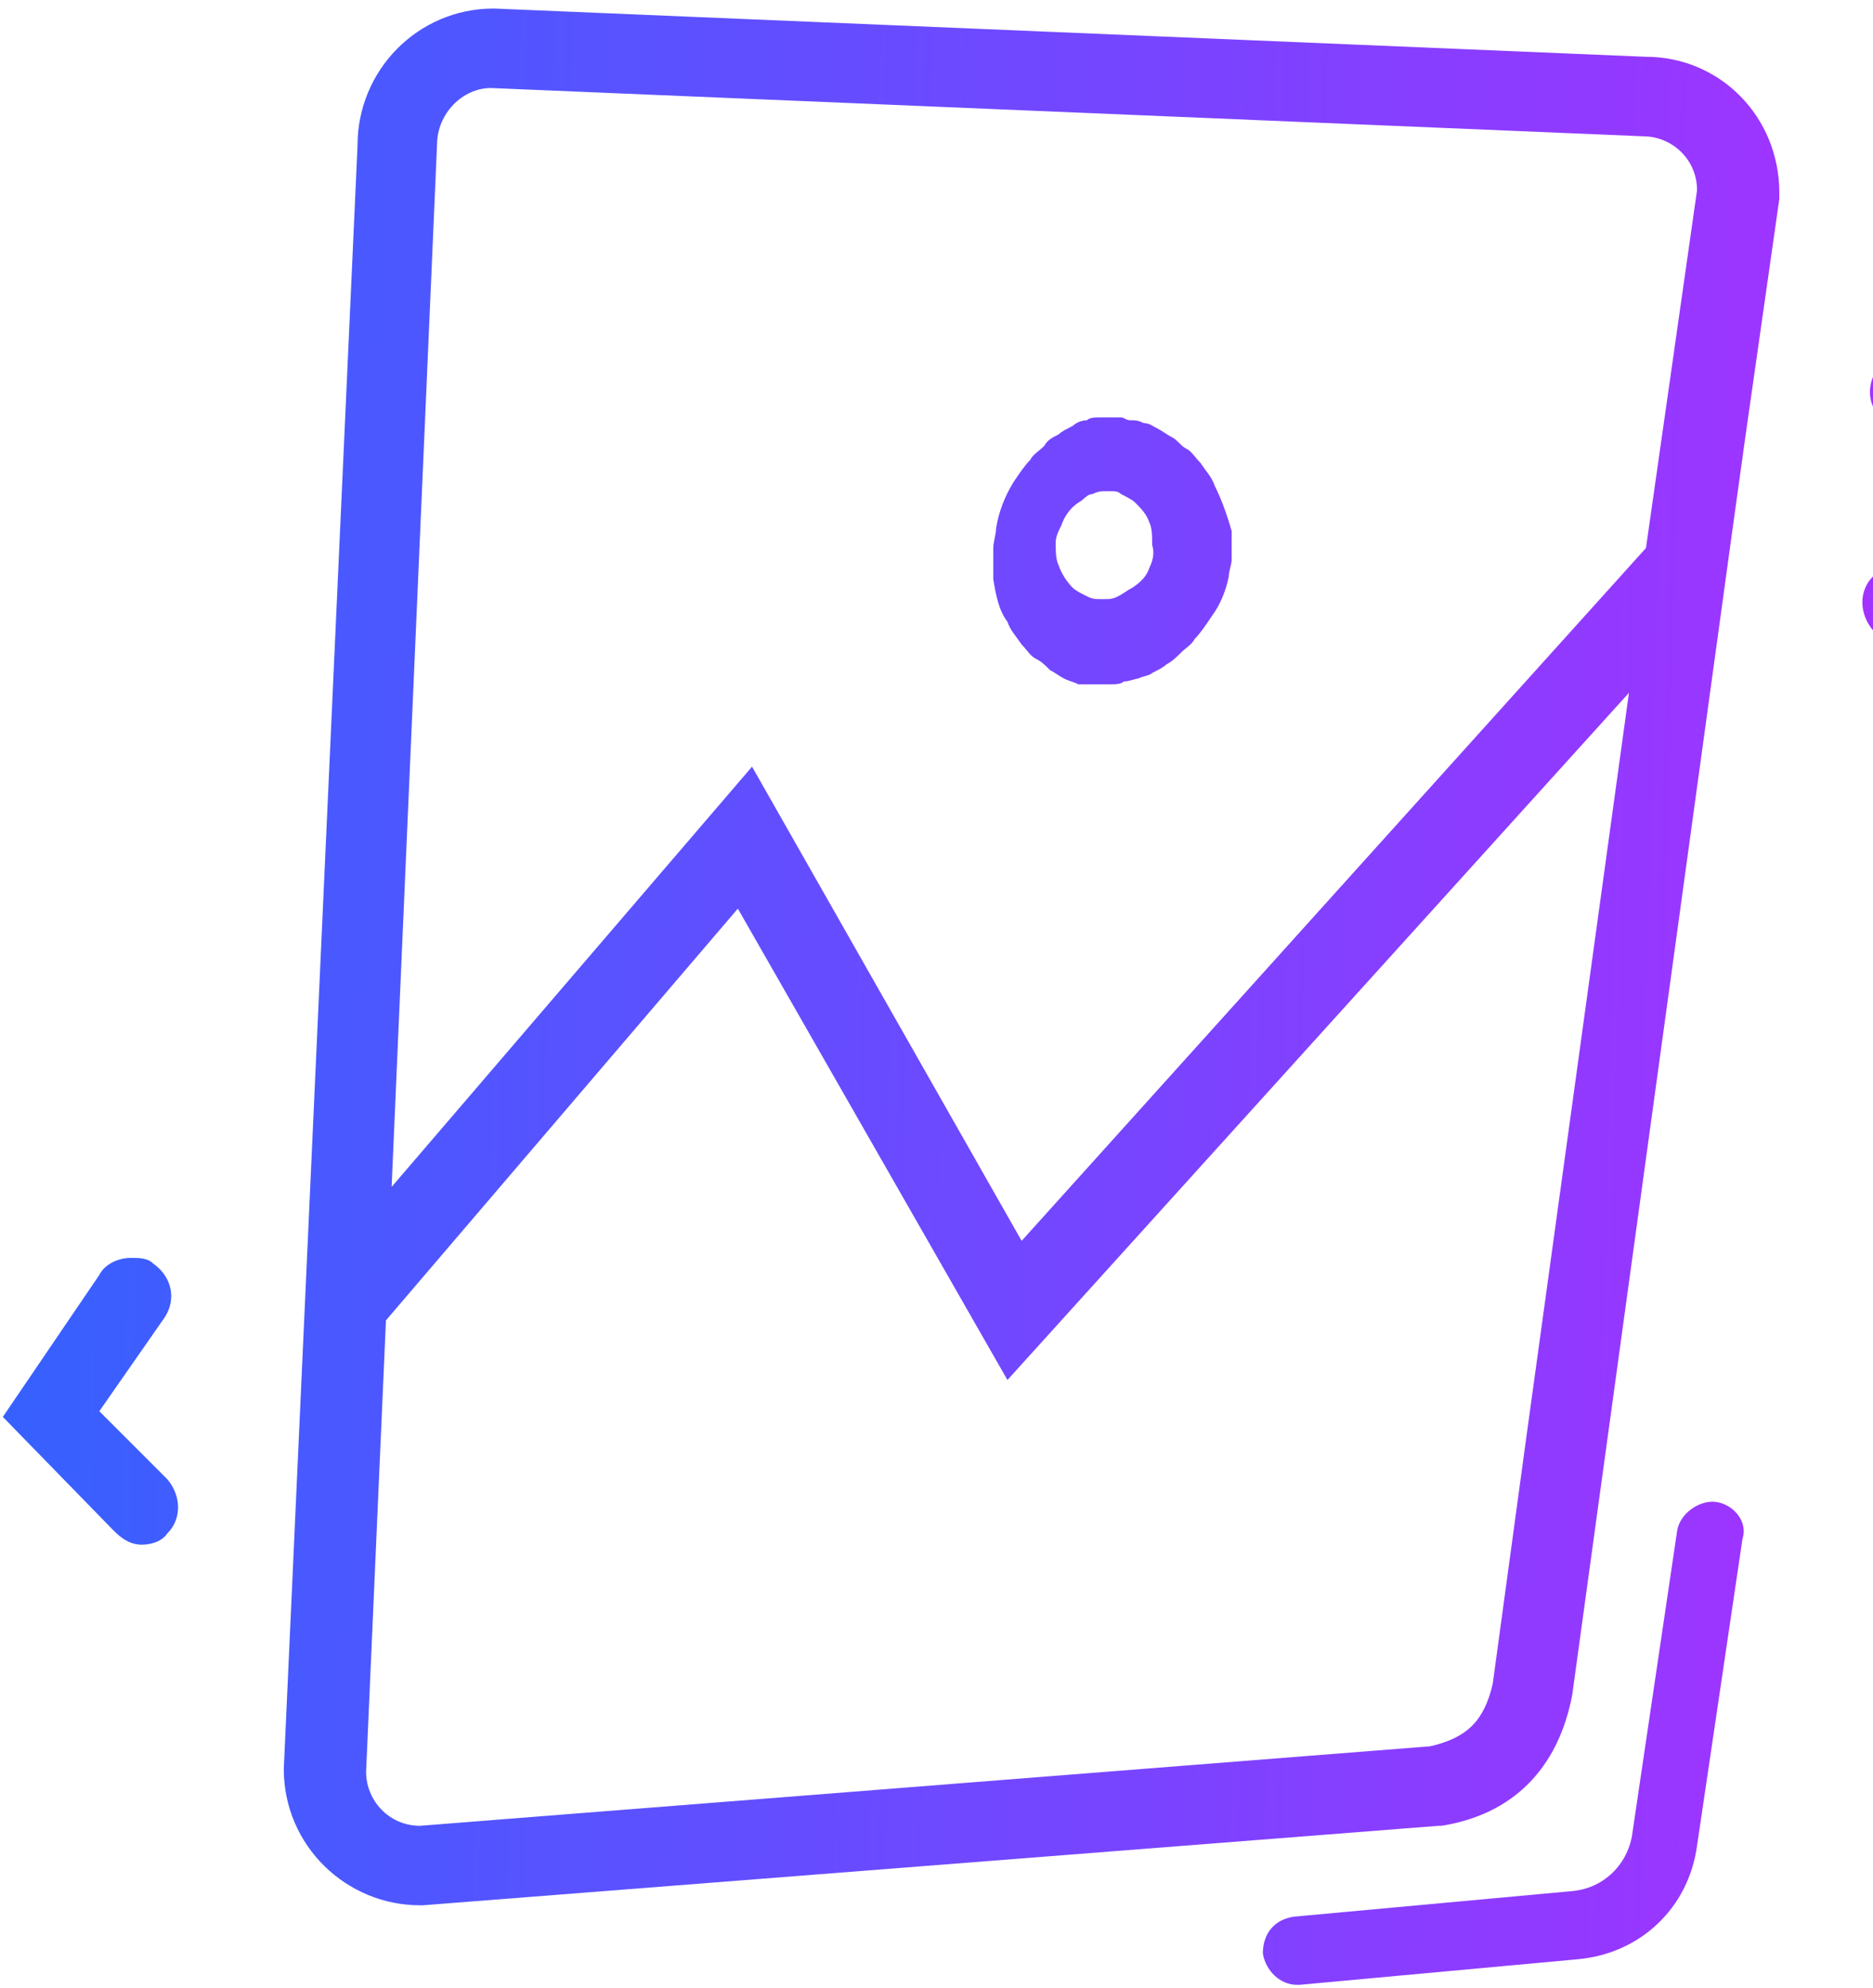<?xml version="1.0" encoding="utf-8"?>
<!-- Generator: Adobe Illustrator 23.0.0, SVG Export Plug-In . SVG Version: 6.00 Build 0)  -->
<svg version="1.1" id="Layer_1" xmlns="http://www.w3.org/2000/svg" xmlns:xlink="http://www.w3.org/1999/xlink" x="0px" y="0px"
	 viewBox="0 0 66 70" style="enable-background:new 0 0 66 70;" xml:space="preserve">
<style type="text/css">
	.st0{fill:url(#SVGID_1_);}
	.st1{fill:url(#SVGID_2_);}
	.st2{fill:url(#SVGID_3_);}
	.st3{fill:url(#SVGID_4_);}
	.st4{fill:url(#SVGID_5_);}
</style>
<g>
	<linearGradient id="SVGID_1_" gradientUnits="userSpaceOnUse" x1="-16.218" y1="15.344" x2="89.025" y2="18.043">
		<stop  offset="0" style="stop-color:#1A6DFF"/>
		<stop  offset="1" style="stop-color:#C822FF"/>
	</linearGradient>
	<path class="st0" d="M68.4,13c-0.3-0.4-0.7-0.6-1.1-0.6c-0.3,0-0.5,0.1-0.8,0.2c-0.6,0.5-0.8,1.3-0.4,1.9l2.3,3.3L66,20.3
		c-0.5,0.5-0.5,1.3,0,1.9c0.2,0.2,0.6,0.4,0.9,0.4c0.3,0,0.7-0.2,1-0.5l3.9-4.1L68.4,13z"/>
	<linearGradient id="SVGID_2_" gradientUnits="userSpaceOnUse" x1="-17.074" y1="48.75" x2="88.169" y2="51.448">
		<stop  offset="0" style="stop-color:#1A6DFF"/>
		<stop  offset="1" style="stop-color:#C822FF"/>
	</linearGradient>
	<path class="st1" d="M3.5,49.7l2.3-3.3c0.4-0.6,0.3-1.4-0.4-1.9c-0.2-0.2-0.5-0.2-0.8-0.2c-0.4,0-0.9,0.2-1.1,0.6l-3.4,5L4,53.9
		c0.3,0.3,0.6,0.5,1,0.5c0.3,0,0.7-0.1,0.9-0.4c0.5-0.5,0.5-1.3,0-1.9L3.5,49.7z"/>
	<linearGradient id="SVGID_3_" gradientUnits="userSpaceOnUse" x1="-16.667" y1="32.874" x2="88.576" y2="35.573">
		<stop  offset="0" style="stop-color:#1A6DFF"/>
		<stop  offset="1" style="stop-color:#C822FF"/>
	</linearGradient>
	<path class="st2" d="M58,2C58,2,58,2,58,2L17.4,0.3c-2.7,0-4.8,2.2-4.8,4.8L10,62.3c0,2.7,2.2,4.8,4.8,4.8h0.1l35.8-2.8l0.1,0
		c2.5-0.4,4.1-2,4.6-4.6L61,19l0.5-3.6l0,0L62.7,7l0-0.2C62.7,4.1,60.6,2,58,2z M50.4,61.5l-35.6,2.8c-1.1,0-1.9-0.9-1.9-1.9
		l0.7-15.9L26,32l9.5,16.6l21.9-24.2l-3.6,26.1l0,0l-1.2,8.8C52.3,60.6,51.7,61.2,50.4,61.5z M36,43.7L26.5,27L13.8,41.8l1.6-36.7
		c0-1.1,0.9-2,1.9-2l40.6,1.7c1,0,1.9,0.8,1.9,1.9l-1.8,12.6L36,43.7z"/>
	<linearGradient id="SVGID_4_" gradientUnits="userSpaceOnUse" x1="-17.353" y1="59.614" x2="87.89" y2="62.312">
		<stop  offset="0" style="stop-color:#1A6DFF"/>
		<stop  offset="1" style="stop-color:#C822FF"/>
	</linearGradient>
	<path class="st3" d="M60.5,52.9c-0.6-0.1-1.3,0.4-1.4,1l-1.6,10.8c-0.2,1-1,1.8-2.1,1.9l-9.8,0.9c-0.7,0.1-1.1,0.6-1.1,1.3
		c0.1,0.6,0.6,1.1,1.2,1.1c0,0,0.1,0,0.1,0l9.8-0.9c2.2-0.2,3.9-1.8,4.2-4l1.6-10.8C61.6,53.6,61.1,53,60.5,52.9z"/>
	<linearGradient id="SVGID_5_" gradientUnits="userSpaceOnUse" x1="-16.284" y1="17.925" x2="88.959" y2="20.623">
		<stop  offset="0" style="stop-color:#1A6DFF"/>
		<stop  offset="1" style="stop-color:#C822FF"/>
	</linearGradient>
	<path class="st4" d="M42.8,17.1c-0.1-0.3-0.3-0.5-0.5-0.8c-0.2-0.2-0.3-0.4-0.5-0.5c-0.2-0.1-0.3-0.3-0.5-0.4
		c-0.2-0.1-0.3-0.2-0.5-0.3c-0.2-0.1-0.3-0.2-0.5-0.2c-0.2-0.1-0.3-0.1-0.5-0.1c-0.1,0-0.2-0.1-0.3-0.1c-0.1,0-0.1,0-0.2,0
		c-0.2,0-0.4,0-0.5,0c-0.2,0-0.4,0-0.5,0.1c-0.2,0-0.4,0.1-0.5,0.2c-0.2,0.1-0.4,0.2-0.5,0.3c-0.2,0.1-0.4,0.2-0.5,0.4
		c-0.2,0.2-0.4,0.3-0.5,0.5c-0.2,0.2-0.4,0.5-0.6,0.8c-0.3,0.5-0.5,1-0.6,1.6c0,0.2-0.1,0.5-0.1,0.7c0,0.4,0,0.7,0,1.1
		c0.1,0.6,0.2,1.1,0.5,1.5c0.1,0.3,0.3,0.5,0.5,0.8c0.2,0.2,0.3,0.4,0.5,0.5c0.2,0.1,0.3,0.2,0.5,0.4c0.2,0.1,0.3,0.2,0.5,0.3
		c0.2,0.1,0.3,0.1,0.5,0.2c0.2,0,0.3,0,0.5,0c0.1,0,0.2,0,0.4,0c0.1,0,0.1,0,0.2,0c0.2,0,0.4,0,0.5-0.1c0.2,0,0.4-0.1,0.5-0.1
		c0.2-0.1,0.4-0.1,0.5-0.2c0.2-0.1,0.4-0.2,0.5-0.3c0.2-0.1,0.4-0.3,0.5-0.4c0.2-0.2,0.4-0.3,0.5-0.5c0.2-0.2,0.4-0.5,0.6-0.8
		c0.3-0.4,0.5-0.9,0.6-1.4c0-0.2,0.1-0.4,0.1-0.6c0-0.3,0-0.7,0-1C43.2,18,43,17.5,42.8,17.1z M40.5,20c-0.1,0.3-0.3,0.5-0.6,0.7h0
		c-0.2,0.1-0.3,0.2-0.5,0.3c-0.2,0.1-0.3,0.1-0.5,0.1c0,0,0,0-0.1,0c-0.2,0-0.3,0-0.5-0.1c-0.2-0.1-0.4-0.2-0.5-0.3
		c-0.2-0.2-0.4-0.5-0.5-0.8c-0.1-0.2-0.1-0.5-0.1-0.8c0-0.2,0.1-0.4,0.2-0.6v0c0.1-0.3,0.3-0.6,0.6-0.8h0c0.2-0.1,0.3-0.3,0.5-0.3v0
		c0.2-0.1,0.3-0.1,0.5-0.1c0,0,0.1,0,0.1,0c0.2,0,0.3,0,0.4,0.1c0.2,0.1,0.4,0.2,0.5,0.3c0.2,0.2,0.4,0.4,0.5,0.7
		c0.1,0.2,0.1,0.5,0.1,0.8C40.7,19.5,40.6,19.8,40.5,20z"/>
</g>
</svg>
